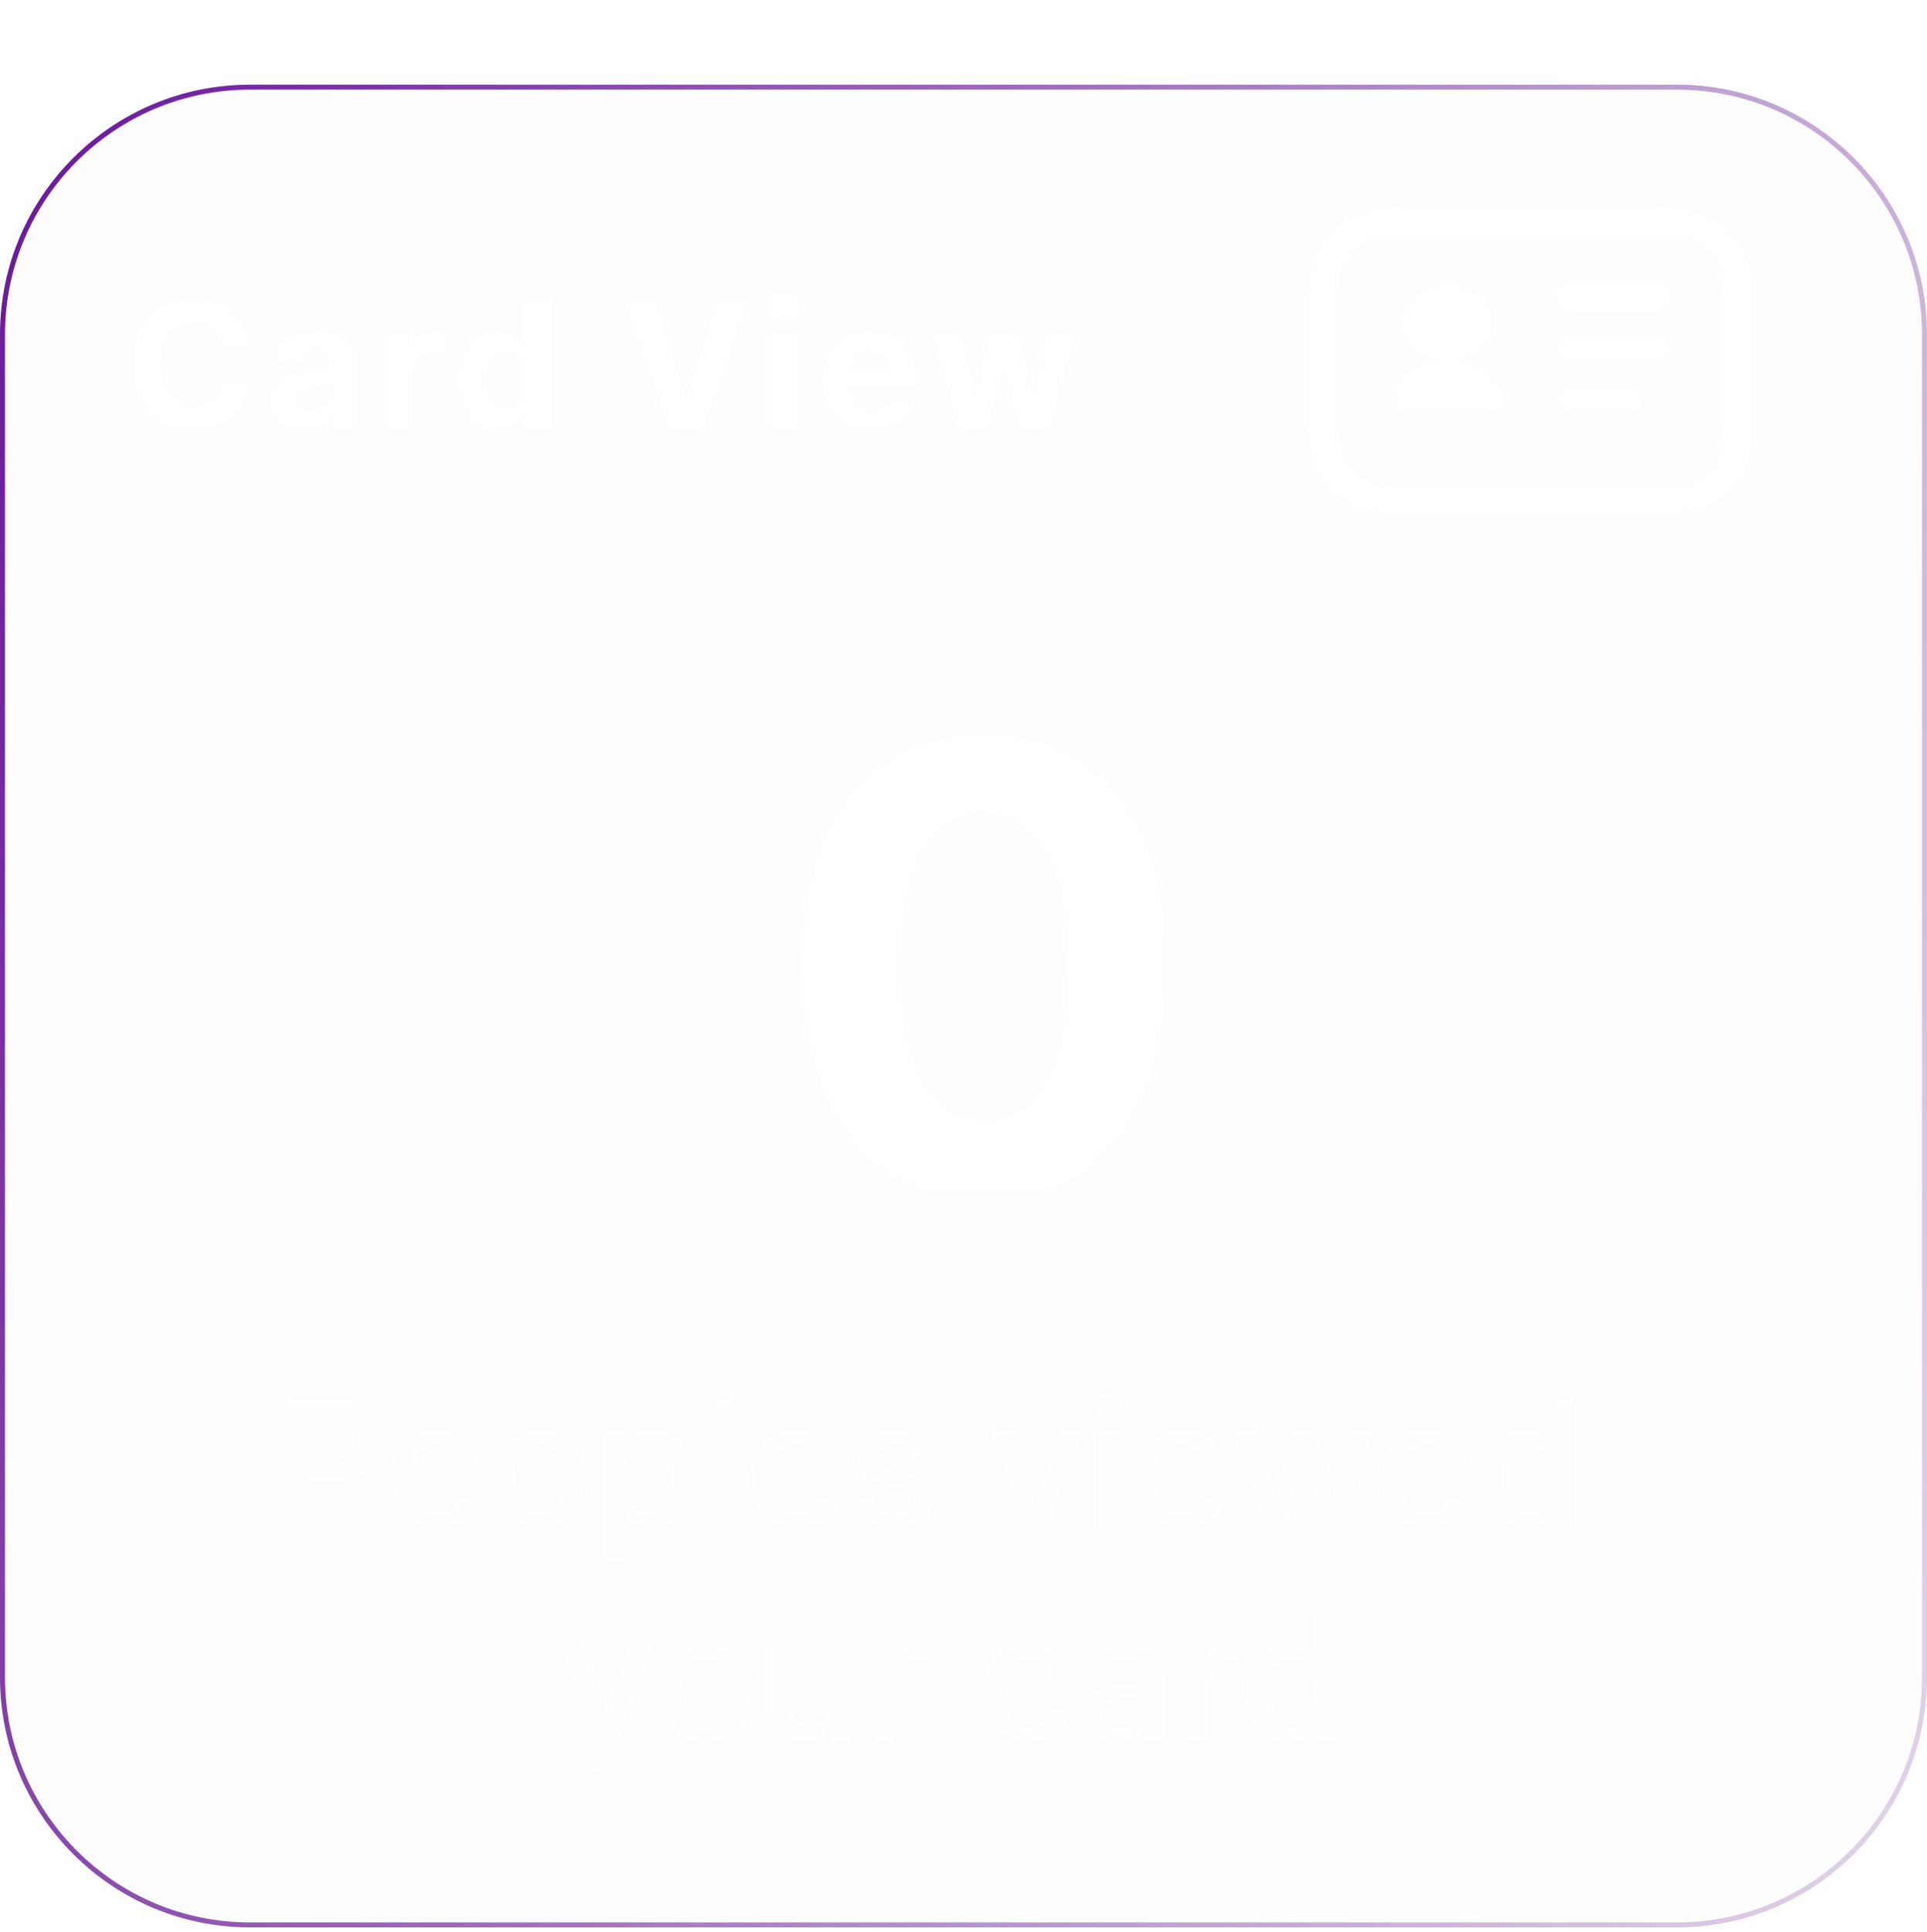 <svg xmlns="http://www.w3.org/2000/svg" width="387" height="388" fill="none"><g filter="url(#a)"><path fill="#EFEFEF" fill-opacity=".1" d="M50.204 387C22.477 387 0 364.523 0 336.796V67.204C0 39.477 22.477 17 50.204 17h286.592C364.523 17 387 39.477 387 67.204v269.592C387 364.523 364.523 387 336.796 387z"/><path stroke="url(#b)" d="M50.204 386.5C22.754 386.5.5 364.247.5 336.796V67.204C.5 39.754 22.753 17.5 50.204 17.5h286.592c27.451 0 49.704 22.253 49.704 49.704v269.592c0 27.451-22.253 49.704-49.704 49.704z"/></g><path fill="#fff" d="M49.84 69.237h-5.468a5.4 5.4 0 0 0-.611-1.885 4.8 4.8 0 0 0-1.187-1.423 5.2 5.2 0 0 0-1.672-.899 6.4 6.4 0 0 0-2.035-.312q-1.986 0-3.458.986-1.474.974-2.285 2.847-.811 1.86-.811 4.519 0 2.734.811 4.594.825 1.86 2.297 2.809t3.408.949a6.7 6.7 0 0 0 2.01-.287 5.3 5.3 0 0 0 1.66-.837 4.8 4.8 0 0 0 1.199-1.36q.488-.799.674-1.823l5.468.025a9.9 9.9 0 0 1-1.06 3.395 10.2 10.2 0 0 1-2.26 2.91q-1.412 1.272-3.371 2.022-1.949.736-4.407.736-3.42 0-6.117-1.548-2.685-1.548-4.245-4.482-1.548-2.933-1.548-7.103 0-4.182 1.573-7.116t4.27-4.47q2.696-1.547 6.067-1.547 2.222 0 4.12.624a10.5 10.5 0 0 1 3.383 1.822 9.4 9.4 0 0 1 2.397 2.91q.936 1.722 1.198 3.944m11.002 16.979q-1.834 0-3.27-.637-1.436-.65-2.273-1.91-.824-1.274-.824-3.171 0-1.598.587-2.684a4.75 4.75 0 0 1 1.598-1.748 7.8 7.8 0 0 1 2.297-.999 17.5 17.5 0 0 1 2.722-.474 69 69 0 0 0 2.696-.325q1.024-.162 1.486-.474t.462-.924v-.075q0-1.185-.75-1.835-.736-.65-2.096-.65-1.437 0-2.285.638-.849.624-1.124 1.573l-4.918-.4q.374-1.748 1.473-3.021 1.098-1.286 2.834-1.973 1.748-.699 4.044-.699 1.598 0 3.06.375 1.471.374 2.608 1.16a5.64 5.64 0 0 1 1.81 2.023q.662 1.224.662 2.934v12.933h-5.043v-2.659h-.15q-.462.9-1.236 1.586a5.7 5.7 0 0 1-1.86 1.061q-1.085.375-2.51.375m1.523-3.67q1.174 0 2.073-.463a3.67 3.67 0 0 0 1.41-1.273A3.3 3.3 0 0 0 66.36 79v-2.035a2.9 2.9 0 0 1-.686.3q-.425.125-.962.237a48 48 0 0 1-1.073.187l-.974.137a6.6 6.6 0 0 0-1.635.437q-.699.3-1.086.812-.387.5-.387 1.248 0 1.087.786 1.66.8.562 2.022.562m15.16 3.307V66.679h5.156v3.346h.2q.525-1.786 1.76-2.697 1.236-.924 2.846-.924.4 0 .862.05t.811.138v4.719a7 7 0 0 0-1.036-.2 9 9 0 0 0-1.211-.088q-1.173 0-2.097.512a3.77 3.77 0 0 0-1.449 1.398q-.524.9-.524 2.073v10.849zm22.316.313q-2.185 0-3.958-1.124-1.76-1.136-2.796-3.333-1.024-2.21-1.024-5.418 0-3.296 1.061-5.48 1.061-2.199 2.822-3.284a7.23 7.23 0 0 1 3.882-1.099q1.611 0 2.684.55 1.086.537 1.748 1.348.675.8 1.024 1.573h.162v-9.613h5.306v25.567h-5.243v-3.07h-.225a6.9 6.9 0 0 1-1.061 1.585q-.674.774-1.761 1.286-1.073.512-2.621.512m1.685-4.233q1.286 0 2.172-.699.9-.711 1.374-1.985.486-1.273.486-2.983t-.474-2.972-1.373-1.947-2.185-.687q-1.31 0-2.21.712-.898.712-1.36 1.972t-.462 2.922q0 1.672.462 2.959.475 1.272 1.36 1.997.9.712 2.21.712m29.969-21.647 6.18 19.425h.237l6.192-19.425h5.993l-8.814 25.567h-6.966l-8.826-25.567zm23.337 25.567V66.679h5.318v19.176zm2.671-21.647q-1.185 0-2.034-.786-.837-.8-.837-1.91 0-1.099.837-1.886a2.86 2.86 0 0 1 2.034-.799q1.186 0 2.023.8.849.786.849 1.885 0 1.11-.849 1.91-.837.786-2.023.786m17.404 22.022q-2.959 0-5.094-1.198-2.122-1.212-3.27-3.421-1.149-2.221-1.149-5.256 0-2.958 1.149-5.193 1.148-2.235 3.233-3.483 2.097-1.25 4.919-1.249 1.897 0 3.533.612a7.84 7.84 0 0 1 2.871 1.81q1.236 1.212 1.923 3.046.686 1.823.686 4.27v1.46h-16.192v-3.295h11.186q0-1.149-.499-2.035a3.6 3.6 0 0 0-1.386-1.386q-.874-.512-2.035-.512-1.21 0-2.147.562a3.93 3.93 0 0 0-1.448 1.486 4.2 4.2 0 0 0-.537 2.06v3.133q0 1.424.524 2.46a3.84 3.84 0 0 0 1.511 1.597q.974.562 2.309.562.887 0 1.623-.25a3.4 3.4 0 0 0 1.261-.749q.525-.498.799-1.223l4.919.325a6.7 6.7 0 0 1-1.536 3.096q-1.148 1.31-2.971 2.047-1.81.724-4.182.724m17.675-.374-5.218-19.176h5.38l2.971 12.883h.175l3.096-12.883h5.281l3.146 12.809h.162l2.921-12.809h5.369l-5.206 19.176h-5.631l-3.295-12.06h-.238l-3.295 12.06z"/><path fill="#fff" fill-opacity=".52" d="M57.696 306.453v-25.567h9.114q2.983 0 4.944 1.086t2.933 2.971q.975 1.872.974 4.22 0 2.36-.986 4.244-.975 1.873-2.947 2.971-1.96 1.087-4.93 1.087H60.53v-3.271h5.918q1.885 0 3.058-.649 1.174-.663 1.723-1.798t.55-2.584-.55-2.572q-.55-1.124-1.735-1.76-1.173-.637-3.096-.637h-4.844v22.259zm30.212.387q-2.835 0-4.881-1.211-2.036-1.223-3.146-3.433-1.1-2.222-1.099-5.206 0-2.946 1.099-5.193 1.11-2.248 3.096-3.508 1.997-1.261 4.669-1.261 1.622 0 3.146.537a7.6 7.6 0 0 1 2.734 1.685q1.21 1.149 1.91 2.984.699 1.822.699 4.432v1.323H80.892v-2.797h11.585q0-1.473-.6-2.609a4.54 4.54 0 0 0-1.684-1.81q-1.074-.662-2.522-.662-1.574 0-2.747.774a5.2 5.2 0 0 0-1.798 1.998 5.8 5.8 0 0 0-.624 2.659v2.185q0 1.922.674 3.271.687 1.348 1.91 2.059 1.224.7 2.86.7 1.06 0 1.934-.3a4.2 4.2 0 0 0 1.51-.924q.638-.612.975-1.51l3.533.636a6.4 6.4 0 0 1-1.523 2.734q-1.087 1.161-2.734 1.81-1.636.637-3.733.637m20.446 0q-2.697 0-4.707-1.236t-3.121-3.458q-1.11-2.221-1.11-5.193 0-2.984 1.11-5.219 1.111-2.234 3.121-3.47t4.707-1.236 4.706 1.236 3.121 3.47q1.111 2.235 1.111 5.219 0 2.971-1.111 5.193-1.111 2.223-3.121 3.458t-4.706 1.236m.012-3.133q1.748 0 2.896-.924 1.149-.924 1.698-2.46.562-1.535.562-3.383 0-1.835-.562-3.37-.549-1.548-1.698-2.485-1.148-.936-2.896-.936-1.76 0-2.921.936-1.149.936-1.71 2.485-.55 1.535-.55 3.37 0 1.848.55 3.383.561 1.536 1.71 2.46 1.161.924 2.921.924m13.093 9.937v-26.366h3.645v3.108h.312q.325-.599.937-1.386.61-.786 1.697-1.373 1.087-.599 2.872-.599 2.322 0 4.144 1.173 1.824 1.174 2.859 3.384 1.049 2.209 1.049 5.318t-1.036 5.331q-1.036 2.21-2.847 3.408-1.81 1.185-4.132 1.186-1.748 0-2.859-.587-1.098-.587-1.722-1.373a10.4 10.4 0 0 1-.962-1.399h-.224v10.175zm3.658-16.779q0 2.023.586 3.546.588 1.523 1.698 2.384 1.111.849 2.722.849 1.673 0 2.796-.886 1.124-.899 1.698-2.435.587-1.535.587-3.458 0-1.897-.574-3.408-.562-1.51-1.698-2.384-1.124-.874-2.809-.874-1.623 0-2.747.836-1.11.837-1.685 2.335-.574 1.499-.574 3.495m21.772-15.979v25.567h-3.733v-25.567zm13.286 25.954q-2.833 0-4.881-1.211-2.035-1.223-3.146-3.433-1.1-2.222-1.099-5.206 0-2.946 1.099-5.193 1.112-2.248 3.096-3.508 1.997-1.261 4.669-1.261 1.623 0 3.146.537a7.6 7.6 0 0 1 2.734 1.685q1.21 1.149 1.91 2.984.699 1.822.699 4.432v1.323h-15.243v-2.797h11.585q0-1.473-.599-2.609a4.54 4.54 0 0 0-1.685-1.81q-1.074-.662-2.522-.662-1.573 0-2.747.774a5.2 5.2 0 0 0-1.797 1.998 5.8 5.8 0 0 0-.625 2.659v2.185q0 1.922.675 3.271.686 1.348 1.91 2.059 1.222.7 2.859.7 1.06 0 1.935-.3a4.2 4.2 0 0 0 1.51-.924q.637-.612.974-1.51l3.533.636a6.4 6.4 0 0 1-1.523 2.734q-1.087 1.161-2.734 1.81-1.636.637-3.733.637m26.738-14.881-3.383.599a4 4 0 0 0-.675-1.236q-.449-.586-1.223-.961t-1.935-.374q-1.585 0-2.647.711-1.06.7-1.061 1.81 0 .962.712 1.548.711.587 2.297.962l3.046.699q2.646.612 3.945 1.885t1.298 3.308q0 1.723-.998 3.071-.987 1.336-2.759 2.098-1.761.76-4.083.761-3.22 0-5.255-1.373-2.035-1.386-2.497-3.933l3.608-.549q.336 1.411 1.385 2.135 1.049.711 2.734.711 1.836 0 2.934-.761 1.1-.774 1.099-1.885 0-.899-.674-1.511-.663-.611-2.035-.924l-3.246-.711q-2.685-.612-3.97-1.948-1.273-1.335-1.273-3.383 0-1.698.948-2.971.95-1.274 2.622-1.985 1.673-.724 3.833-.724 3.108 0 4.893 1.348 1.785 1.336 2.36 3.583m30.186-4.681-6.953 19.175h-3.995l-6.966-19.175h4.007l4.856 14.756h.2l4.844-14.756zm3.508 19.175v-19.175h3.733v19.175zm1.885-22.134a2.37 2.37 0 0 1-1.672-.649q-.687-.662-.687-1.573 0-.924.687-1.573a2.35 2.35 0 0 1 1.672-.662q.975 0 1.661.662.699.649.699 1.573 0 .911-.699 1.573a2.33 2.33 0 0 1-1.661.649m15.134 22.521q-2.833 0-4.881-1.211-2.035-1.223-3.146-3.433-1.099-2.222-1.099-5.206 0-2.946 1.099-5.193 1.112-2.248 3.096-3.508 1.998-1.261 4.669-1.261 1.623 0 3.146.537a7.6 7.6 0 0 1 2.734 1.685q1.21 1.149 1.91 2.984.699 1.822.699 4.432v1.323H230.61v-2.797h11.585q0-1.473-.599-2.609a4.53 4.53 0 0 0-1.685-1.81q-1.074-.662-2.522-.662-1.573 0-2.746.774a5.2 5.2 0 0 0-1.798 1.998 5.8 5.8 0 0 0-.624 2.659v2.185q0 1.922.674 3.271.686 1.348 1.91 2.059 1.223.7 2.859.7 1.06 0 1.935-.3a4.2 4.2 0 0 0 1.51-.924q.637-.612.974-1.51l3.533.636a6.4 6.4 0 0 1-1.523 2.734q-1.086 1.161-2.734 1.81-1.636.637-3.733.637m16.492-.387-5.643-19.175h3.857l3.758 14.082h.187l3.771-14.082h3.857l3.745 14.019h.188l3.732-14.019h3.858l-5.63 19.175h-3.808l-3.895-13.845h-.287l-3.895 13.845zm32.533.387q-2.834 0-4.881-1.211-2.035-1.223-3.146-3.433-1.099-2.222-1.099-5.206 0-2.946 1.099-5.193 1.111-2.248 3.096-3.508 1.998-1.261 4.669-1.261 1.623 0 3.146.537a7.6 7.6 0 0 1 2.734 1.685q1.21 1.149 1.91 2.984.699 1.822.699 4.432v1.323h-15.243v-2.797h11.585q0-1.473-.599-2.609a4.53 4.53 0 0 0-1.685-1.81q-1.074-.662-2.522-.662-1.573 0-2.746.774a5.2 5.2 0 0 0-1.798 1.998 5.8 5.8 0 0 0-.624 2.659v2.185q0 1.922.674 3.271.686 1.348 1.91 2.059 1.223.7 2.859.7 1.06 0 1.935-.3a4.2 4.2 0 0 0 1.51-.924q.637-.612.974-1.51l3.533.636a6.4 6.4 0 0 1-1.523 2.734q-1.086 1.161-2.734 1.81-1.635.637-3.733.637m19.547-.012q-2.322 0-4.145-1.186-1.81-1.199-2.846-3.408-1.024-2.223-1.024-5.331t1.037-5.318q1.048-2.21 2.871-3.384t4.132-1.173q1.785 0 2.871.599 1.1.587 1.698 1.373.612.788.949 1.386h.225v-9.5h3.733v25.567h-3.646v-2.984h-.312q-.337.612-.974 1.399-.624.786-1.722 1.373-1.1.587-2.847.587m.824-3.184q1.61 0 2.722-.849 1.124-.861 1.697-2.384.587-1.523.587-3.546 0-1.996-.574-3.495-.575-1.498-1.685-2.335-1.112-.836-2.747-.836-1.685 0-2.809.874-1.123.873-1.698 2.384-.561 1.51-.561 3.408 0 1.923.574 3.458t1.698 2.435q1.136.886 2.796.886m-190.259 53a8 8 0 0 1-1.523-.137q-.687-.125-1.023-.275l.898-3.059q1.024.275 1.823.238a2.18 2.18 0 0 0 1.411-.6q.624-.561 1.098-1.835l.462-1.273-7.016-19.425h3.995l4.856 14.881h.2l4.856-14.881h4.008l-7.903 21.734q-.549 1.499-1.398 2.535a5.44 5.44 0 0 1-2.022 1.573q-1.174.524-2.722.524m24.978-6.804q-2.697 0-4.707-1.236t-3.121-3.458-1.111-5.193q0-2.984 1.111-5.219 1.111-2.234 3.121-3.47t4.707-1.236q2.696 0 4.706 1.236t3.121 3.47q1.111 2.235 1.111 5.219 0 2.971-1.111 5.193-1.11 2.223-3.121 3.458-2.01 1.236-4.706 1.236m.012-3.133q1.748 0 2.897-.924t1.697-2.46q.562-1.535.562-3.383 0-1.835-.562-3.37-.55-1.548-1.697-2.485-1.15-.936-2.897-.936-1.76 0-2.921.936-1.149.936-1.71 2.485-.55 1.535-.55 3.37 0 1.848.55 3.383.561 1.536 1.71 2.46 1.161.924 2.921.924m25.24-5.206v-11.223h3.745v19.175h-3.67v-3.321h-.2q-.661 1.536-2.122 2.56-1.448 1.011-3.608 1.011-1.848 0-3.271-.812-1.41-.823-2.222-2.434-.8-1.61-.799-3.982v-12.197h3.733v11.747q0 1.96 1.086 3.121t2.821 1.161q1.048 0 2.085-.524 1.049-.524 1.735-1.586.699-1.06.687-2.696m8.761 7.952v-19.175h3.608v3.046h.199q.525-1.548 1.848-2.435 1.335-.899 3.021-.899.35 0 .824.025.487.026.762.063v3.57a7 7 0 0 0-.799-.137 8 8 0 0 0-1.149-.087q-1.323 0-2.359.561a4.17 4.17 0 0 0-1.623 1.536q-.6.974-.6 2.222v11.71zm30.873.387q-2.784 0-4.794-1.261-1.997-1.273-3.071-3.508t-1.074-5.118q0-2.922 1.099-5.156 1.098-2.248 3.096-3.508 1.997-1.261 4.706-1.261 2.185 0 3.895.811 1.711.8 2.759 2.248 1.062 1.448 1.261 3.383h-3.633q-.299-1.349-1.373-2.322-1.06-.974-2.846-.974-1.561 0-2.734.824-1.161.811-1.811 2.322-.648 1.498-.649 3.545 0 2.098.637 3.621.636 1.523 1.798 2.359 1.173.837 2.759.837 1.06 0 1.922-.387a3.9 3.9 0 0 0 1.461-1.136q.599-.736.836-1.773h3.633q-.2 1.86-1.211 3.321-1.011 1.46-2.709 2.297-1.685.836-3.957.836m17.449.038q-1.822 0-3.295-.675-1.474-.686-2.335-1.985-.849-1.298-.849-3.183 0-1.623.624-2.672a4.6 4.6 0 0 1 1.686-1.66 8.8 8.8 0 0 1 2.372-.924 24 24 0 0 1 2.671-.474l2.797-.325q1.073-.137 1.56-.437.487-.299.487-.973v-.088q0-1.635-.924-2.534-.911-.899-2.721-.899-1.885 0-2.972.836-1.073.825-1.485 1.836l-3.508-.799q.624-1.749 1.823-2.822a7.4 7.4 0 0 1 2.783-1.573 10.9 10.9 0 0 1 3.309-.499q1.148 0 2.434.275a7.1 7.1 0 0 1 2.422.973q1.136.712 1.86 2.035.724 1.311.724 3.408v12.734h-3.645v-2.622h-.15q-.362.725-1.086 1.424t-1.86 1.161-2.722.462m.812-2.997q1.548 0 2.646-.611 1.112-.612 1.686-1.598a4.15 4.15 0 0 0 .587-2.135v-2.472q-.201.2-.774.375-.563.162-1.286.287-.724.112-1.411.212a125 125 0 0 0-1.149.15 9.2 9.2 0 0 0-1.985.462q-.885.324-1.423.936-.524.6-.524 1.598 0 1.386 1.024 2.097 1.023.699 2.609.699m13.623 2.572v-19.175h3.608v3.046h.2q.524-1.548 1.847-2.435 1.337-.899 3.021-.899.35 0 .824.025.487.026.762.063v3.57a7 7 0 0 0-.799-.137 8 8 0 0 0-1.149-.087q-1.323 0-2.359.561a4.2 4.2 0 0 0-1.623 1.536q-.599.974-.599 2.222v11.71zm19.984.375q-2.322 0-4.145-1.186-1.81-1.198-2.846-3.408-1.024-2.223-1.024-5.331t1.036-5.318q1.049-2.21 2.872-3.384t4.132-1.173q1.785 0 2.871.599 1.1.587 1.698 1.373.612.788.949 1.386h.225v-9.5h3.732v25.567h-3.645v-2.984h-.312q-.337.612-.974 1.399-.624.786-1.723 1.373-1.098.587-2.846.587m.824-3.184q1.611 0 2.721-.849 1.124-.861 1.698-2.384.587-1.523.587-3.546 0-1.996-.574-3.495-.575-1.498-1.686-2.335-1.11-.836-2.746-.836-1.686 0-2.809.874-1.123.873-1.698 2.384-.561 1.51-.562 3.408 0 1.923.575 3.458.573 1.536 1.697 2.435 1.137.886 2.797.886"/><g fill="#fff" clip-path="url(#c)"><path d="M315.702 57.182a2.9 2.9 0 0 0-1.962.748 2.46 2.46 0 0 0-.812 1.806c0 .677.292 1.327.812 1.806a2.9 2.9 0 0 0 1.962.748h16.643a2.9 2.9 0 0 0 1.962-.748c.52-.479.812-1.129.812-1.806s-.292-1.327-.812-1.806a2.9 2.9 0 0 0-1.962-.748zm0 10.217a2.9 2.9 0 0 0-1.962.748 2.46 2.46 0 0 0-.812 1.806c0 .677.292 1.327.812 1.806a2.9 2.9 0 0 0 1.962.748h16.643a2.9 2.9 0 0 0 1.962-.748c.52-.479.812-1.129.812-1.806 0-.678-.292-1.327-.812-1.806a2.9 2.9 0 0 0-1.962-.748zm-2.774 12.77c0-.677.292-1.326.812-1.805a2.9 2.9 0 0 1 1.962-.748h11.095a2.9 2.9 0 0 1 1.962.748c.52.479.812 1.128.812 1.806 0 .677-.292 1.327-.812 1.806a2.9 2.9 0 0 1-1.962.748h-11.095a2.9 2.9 0 0 1-1.962-.748 2.46 2.46 0 0 1-.812-1.806m-13.26-15.325c0 4.23-3.989 7.663-8.932 7.663s-8.932-3.433-8.932-7.663 3.989-7.662 8.932-7.662 8.932 3.432 8.932 7.662m-8.932 7.663h-.222c-5.104 0-9.542 2.989-10.763 7.254-.444 1.507.888 2.973 2.691 2.973h16.644c1.808 0 3.134-1.46 2.696-2.973-1.237-4.26-5.659-7.254-10.763-7.254h-.283"/><path fill-rule="evenodd" d="M264.81 50.234c-1.814 3.28-1.814 7.56-1.814 16.142v12.26c0 8.583 0 12.874 1.814 16.144 1.602 2.876 4.144 5.217 7.268 6.692 3.562 1.67 8.211 1.67 17.531 1.67h35.507c9.321 0 13.981 0 17.532-1.67 3.128-1.469 5.672-3.811 7.267-6.692 1.815-3.28 1.815-7.56 1.815-16.143v-12.26c0-8.583 0-12.874-1.815-16.143-1.595-2.881-4.139-5.224-7.267-6.692-3.562-1.67-8.211-1.67-17.532-1.67h-35.507c-9.32 0-13.98 0-17.531 1.67-3.124 1.474-5.666 3.815-7.268 6.692m60.473-3.26h-35.507c-4.755 0-7.989 0-10.486.195-2.43.178-3.678.51-4.543.92-2.088.979-3.786 2.542-4.849 4.464-.444.797-.805 1.941-.999 4.184-.205 2.299-.211 5.261-.211 9.655v12.26c0 4.378.006 7.356.211 9.655.2 2.238.56 3.387.999 4.184 1.065 1.92 2.763 3.484 4.849 4.465.865.409 2.113.74 4.543.92 2.497.183 5.715.188 10.486.188h35.507c4.754 0 7.989 0 10.485-.189 2.43-.183 3.678-.516 4.544-.92 2.086-.98 3.784-2.543 4.849-4.464.444-.797.804-1.946.998-4.189.206-2.299.211-5.262.211-9.655v-12.26c0-4.373-.005-7.356-.211-9.655-.199-2.233-.56-3.382-.998-4.18-1.064-1.921-2.761-3.484-4.849-4.464-.866-.409-2.114-.74-4.544-.92-2.496-.188-5.714-.194-10.485-.194" clip-rule="evenodd"/></g><g clip-path="url(#d)"><path fill="#fff" d="M197.689 240.871q-11.354-.043-19.539-5.589-8.141-5.545-12.542-16.062-4.356-10.518-4.313-25.304 0-14.742 4.357-25.128 4.4-10.385 12.542-15.798 8.185-5.457 19.495-5.457 11.309 0 19.45 5.457 8.185 5.457 12.586 15.842 4.4 10.342 4.357 25.084 0 14.83-4.401 25.348-4.356 10.517-12.498 16.062-8.14 5.545-19.494 5.545m0-15.798q7.745 0 12.365-7.789 4.621-7.79 4.577-23.368 0-10.254-2.112-17.074-2.069-6.822-5.897-10.254-3.785-3.432-8.933-3.432-7.701 0-12.322 7.701t-4.665 23.059q0 10.385 2.068 17.339 2.113 6.909 5.941 10.385 3.829 3.433 8.978 3.433m-31.707 163.818v-13.73l32.081-29.705q4.092-3.96 6.865-7.129 2.816-3.168 4.268-6.205 1.452-3.08 1.452-6.645 0-3.96-1.804-6.821-1.805-2.904-4.929-4.444-3.123-1.584-7.085-1.584-4.136 0-7.217 1.672-3.08 1.673-4.752 4.797-1.673 3.125-1.673 7.437h-18.086q0-8.846 4.004-15.359 4.005-6.513 11.222-10.077t16.634-3.565q9.682 0 16.855 3.433 7.217 3.389 11.222 9.417 4.004 6.03 4.004 13.818 0 5.105-2.024 10.078-1.98 4.973-7.085 11.045-5.105 6.03-14.39 14.478l-13.158 12.894v.616h37.845v15.579zm-4.329 134.157v-15.006l37.625-59.276h12.938v20.771h-7.657l-23.719 37.537v.704h53.467v15.27zm43.258 15.843v-20.419l.352-6.645v-63.061h17.867v90.125zm-6.216 151.232a40.8 40.8 0 0 1-13.422-2.333q-6.424-2.288-11.529-7.437-5.106-5.148-8.098-13.642-2.948-8.493-2.948-20.859.044-11.353 2.596-20.287 2.597-8.976 7.393-15.226 4.841-6.249 11.574-9.505 6.733-3.3 15.094-3.301 9.022 0 15.931 3.521 6.909 3.476 11.089 9.461 4.225 5.985 5.105 13.422h-18.791q-1.1-4.708-4.62-7.393t-8.714-2.684q-8.801 0-13.378 7.657-4.532 7.657-4.62 20.815h.616a20.9 20.9 0 0 1 5.457-6.821q3.476-2.86 7.877-4.357 4.444-1.54 9.373-1.54 8.01 0 14.258 3.785 6.249 3.74 9.858 10.297 3.608 6.557 3.608 15.006 0 9.153-4.269 16.283-4.224 7.128-11.837 11.177-7.57 4.005-17.603 3.961m-.088-14.962q4.401 0 7.877-2.113t5.457-5.72q1.98-3.609 1.98-8.098 0-4.488-1.98-8.053a14.9 14.9 0 0 0-5.369-5.677q-3.432-2.112-7.833-2.112-3.3 0-6.117 1.232a15.4 15.4 0 0 0-4.884 3.433 16.5 16.5 0 0 0-3.257 5.104q-1.188 2.86-1.188 6.117 0 4.357 1.98 7.965 2.025 3.61 5.457 5.765 3.477 2.157 7.877 2.157m-26.882 163.73 37.361-73.931v-.616h-43.522v-15.578h63.237v15.798l-37.405 74.327zm24.99 58.642q6.953 0 13.378 2.333 6.469 2.332 11.53 7.437 5.104 5.105 8.053 13.554 2.993 8.405 3.036 20.639 0 11.486-2.596 20.507-2.553 8.977-7.349 15.27t-11.574 9.593q-6.777 3.257-15.138 3.257-9.021 0-15.93-3.477-6.91-3.52-11.134-9.549-4.18-6.073-5.061-13.642h18.791q1.1 4.929 4.621 7.657 3.52 2.684 8.713 2.684 8.801 0 13.378-7.657 4.577-7.7 4.62-21.079h-.616a21.6 21.6 0 0 1-5.456 6.821q-3.433 2.817-7.878 4.357-4.4 1.54-9.373 1.54-7.965 0-14.214-3.74t-9.857-10.298q-3.609-6.557-3.609-14.962-.044-9.066 4.181-16.15 4.224-7.086 11.793-11.09 7.614-4.048 17.691-4.005m.132 14.963q-4.445 0-7.921 2.112-3.433 2.112-5.457 5.677-1.98 3.564-1.936 7.965 0 4.445 1.936 8.009 1.98 3.52 5.369 5.633 3.432 2.068 7.833 2.068 3.3 0 6.117-1.232a15.1 15.1 0 0 0 4.885-3.389 16.2 16.2 0 0 0 3.3-5.06q1.188-2.861 1.188-6.073-.044-4.269-2.024-7.833a15.46 15.46 0 0 0-5.457-5.721q-3.477-2.156-7.833-2.156m-22.849 136.274v90.12h-19.055v-72.04h-.528l-20.639 12.94v-16.9l22.311-14.12zm23.178 90.12v-13.73l32.08-29.7c2.729-2.64 5.017-5.02 6.865-7.13q2.817-3.165 4.269-6.21c.968-2.05 1.452-4.27 1.452-6.64 0-2.64-.601-4.92-1.804-6.82-1.203-1.94-2.846-3.42-4.929-4.45-2.083-1.05-4.444-1.58-7.085-1.58-2.758 0-5.163.56-7.217 1.67q-3.08 1.665-4.753 4.8c-1.114 2.08-1.672 4.56-1.672 7.43h-18.086c0-5.89 1.334-11.01 4.004-15.35q4.004-6.525 11.222-10.08 7.217-3.57 16.634-3.57c6.454 0 12.073 1.15 16.855 3.44 4.811 2.25 8.552 5.39 11.221 9.41s4.005 8.63 4.005 13.82q0 5.1-2.024 10.08c-1.321 3.31-3.682 7-7.085 11.04-3.404 4.02-8.2 8.85-14.391 14.48l-13.157 12.9v.61h37.845v15.58zm-25.114 59.88v90.12h-19.055v-72.04h-.528l-20.639 12.94v-16.9l22.311-14.12zm56.798 91.35q-10.166 0-18.086-3.3c-5.252-2.23-9.374-5.26-12.366-9.11-2.993-3.84-4.489-8.2-4.489-13.07 0-3.75.851-7.2 2.553-10.34 1.731-3.17 4.078-5.79 7.041-7.88 2.963-2.11 6.278-3.46 9.945-4.04v-.62c-4.811-.97-8.713-3.3-11.706-7-2.992-3.72-4.488-8.05-4.488-12.98 0-4.66 1.364-8.82 4.092-12.45 2.729-3.67 6.469-6.55 11.222-8.63 4.782-2.11 10.209-3.17 16.282-3.17s11.486 1.06 16.239 3.17q7.173 3.165 11.265 8.67c2.729 3.64 4.108 7.78 4.137 12.41-.029 4.96-1.555 9.29-4.577 12.98-3.022 3.7-6.894 6.03-11.617 7v.62c3.608.58 6.879 1.93 9.813 4.04 2.963 2.09 5.31 4.71 7.041 7.88 1.76 3.14 2.655 6.59 2.684 10.34-.029 4.87-1.54 9.23-4.532 13.07-2.993 3.85-7.129 6.88-12.41 9.11q-7.877 3.3-18.043 3.3m0-13.99c3.022 0 5.662-.54 7.921-1.63 2.259-1.11 4.02-2.64 5.281-4.58 1.291-1.96 1.937-4.22 1.937-6.77 0-2.61-.661-4.92-1.981-6.91-1.32-2.03-3.11-3.61-5.369-4.75q-3.388-1.77-7.789-1.77-4.356 0-7.789 1.77c-2.288 1.14-4.092 2.72-5.413 4.75-1.29 1.99-1.936 4.3-1.936 6.91 0 2.55.631 4.81 1.892 6.77 1.262 1.94 3.037 3.47 5.325 4.58 2.289 1.09 4.929 1.63 7.921 1.63m0-40.27c2.523 0 4.768-.51 6.733-1.54 1.966-1.02 3.506-2.45 4.621-4.27 1.115-1.81 1.672-3.91 1.672-6.29 0-2.35-.557-4.4-1.672-6.16-1.115-1.79-2.64-3.18-4.577-4.18-1.936-1.03-4.195-1.54-6.777-1.54-2.552 0-4.811.51-6.777 1.54-1.965 1-3.505 2.39-4.62 4.18-1.086 1.76-1.629 3.81-1.629 6.16 0 2.38.558 4.48 1.673 6.29 1.115 1.82 2.655 3.25 4.62 4.27 1.966 1.03 4.21 1.54 6.733 1.54m-104.782 203.03v-13.73l32.081-29.7c2.728-2.64 5.017-5.02 6.865-7.13q2.816-3.165 4.268-6.21c.969-2.05 1.453-4.27 1.453-6.64 0-2.64-.602-4.92-1.805-6.82-1.202-1.94-2.845-3.42-4.928-4.45-2.083-1.05-4.445-1.58-7.085-1.58-2.758 0-5.164.56-7.217 1.67q-3.08 1.665-4.753 4.8c-1.115 2.08-1.672 4.56-1.672 7.43h-18.087c0-5.89 1.335-11.01 4.005-15.35q4.004-6.525 11.221-10.08 7.217-3.57 16.635-3.57c6.454 0 12.072 1.15 16.854 3.44 4.811 2.25 8.552 5.39 11.222 9.41s4.004 8.63 4.004 13.82q0 5.1-2.024 10.08c-1.32 3.31-3.682 7-7.085 11.04-3.403 4.02-8.2 8.85-14.39 14.48l-13.158 12.9v.61h37.845v15.58zm76.514-15.84v-15.01l37.625-59.27h12.938v20.77h-7.657l-23.719 37.53v.71h53.467v15.27zm43.258 15.84v-20.42l.352-6.64v-63.06h17.867v90.12zm-88.153 151.23q-9.858 0-17.559-3.39c-5.105-2.28-9.138-5.42-12.102-9.41-2.933-4.02-4.444-8.66-4.532-13.91h19.187c.117 2.2.836 4.14 2.156 5.81 1.349 1.64 3.139 2.92 5.369 3.83s4.738 1.36 7.525 1.36c2.904 0 5.471-.51 7.701-1.54 2.23-1.02 3.975-2.45 5.237-4.27 1.261-1.82 1.892-3.91 1.892-6.29 0-2.4-.675-4.53-2.024-6.38-1.321-1.88-3.228-3.34-5.721-4.4q-3.697-1.59-8.801-1.59h-8.406v-13.99h8.406q4.312 0 7.613-1.5c2.229-.99 3.96-2.37 5.192-4.13 1.233-1.79 1.849-3.87 1.849-6.25q0-3.39-1.629-5.94-1.584-2.595-4.488-4.05c-1.907-.97-4.137-1.45-6.689-1.45q-3.873 0-7.085 1.41c-2.142.91-3.858 2.21-5.149 3.91s-1.98 3.7-2.068 5.99h-18.263c.088-5.2 1.57-9.77 4.445-13.73s6.747-7.06 11.617-9.29q7.35-3.39 16.591-3.39 9.329 0 16.326 3.39c4.665 2.26 8.288 5.31 10.87 9.16 2.611 3.81 3.902 8.09 3.872 12.85.03 5.04-1.54 9.25-4.708 12.62-3.14 3.38-7.232 5.52-12.278 6.43v.7c6.63.85 11.676 3.16 15.138 6.91 3.491 3.73 5.222 8.39 5.193 14q.044 7.695-4.445 13.68-4.445 5.985-12.278 9.42c-5.222 2.29-11.207 3.43-17.954 3.43m82.74-92.59q6.954 0 13.378 2.34c4.313 1.55 8.156 4.03 11.53 7.43 3.403 3.41 6.087 7.92 8.053 13.56q2.993 8.4 3.036 20.64c0 7.65-.865 14.49-2.596 20.5q-2.552 8.985-7.349 15.27-4.797 6.3-11.574 9.6c-4.518 2.17-9.564 3.25-15.138 3.25-6.014 0-11.324-1.16-15.93-3.47-4.606-2.35-8.317-5.53-11.134-9.55q-4.18-6.075-5.061-13.65h18.791c.734 3.29 2.274 5.84 4.621 7.66 2.347 1.79 5.251 2.69 8.713 2.69 5.868 0 10.327-2.56 13.378-7.66 3.051-5.13 4.591-12.16 4.621-21.08h-.616a21.6 21.6 0 0 1-5.457 6.82c-2.288 1.88-4.914 3.33-7.877 4.36-2.934 1.02-6.058 1.54-9.374 1.54-5.31 0-10.048-1.25-14.214-3.74-4.166-2.5-7.451-5.93-9.857-10.3s-3.609-9.36-3.609-14.96c-.029-6.05 1.365-11.43 4.181-16.15 2.816-4.73 6.748-8.42 11.794-11.09 5.075-2.7 10.972-4.04 17.69-4.01m.132 14.97c-2.963 0-5.603.7-7.921 2.11q-3.432 2.115-5.457 5.67c-1.32 2.38-1.965 5.04-1.936 7.97q0 4.44 1.936 8.01c1.32 2.35 3.11 4.22 5.369 5.63q3.432 2.07 7.833 2.07 3.3 0 6.117-1.23a15 15 0 0 0 4.885-3.39 16.2 16.2 0 0 0 3.3-5.06c.792-1.91 1.188-3.93 1.188-6.07-.029-2.85-.704-5.46-2.024-7.84a15.5 15.5 0 0 0-5.457-5.72c-2.317-1.44-4.928-2.15-7.833-2.15m-117.731 210.55v-15.01l37.626-59.27h12.938v20.77h-7.658l-23.719 37.53v.71h53.468v15.27zm43.258 15.84v-20.42l.353-6.64v-63.06h17.866v90.12zm76.767 1.23c-6.219 0-11.764-1.14-16.634-3.43-4.841-2.29-8.684-5.44-11.53-9.46s-4.327-8.63-4.445-13.82h18.483q.308 5.235 4.401 8.49c2.728 2.18 5.97 3.26 9.725 3.26q4.49 0 7.921-1.98c2.318-1.35 4.122-3.21 5.413-5.59 1.32-2.4 1.98-5.16 1.98-8.27 0-3.17-.674-5.96-2.024-8.36q-1.98-3.615-5.501-5.64c-2.347-1.35-5.031-2.03-8.053-2.06q-3.96 0-7.701 1.62c-2.464 1.09-4.386 2.57-5.765 4.45l-16.942-3.04 4.268-47.52h55.096v15.57H230.17l-2.333 22.58h.528q2.377-3.345 7.173-5.55c3.198-1.46 6.777-2.2 10.738-2.2 5.427 0 10.268 1.28 14.522 3.83s7.613 6.06 10.077 10.52c2.465 4.43 3.682 9.53 3.653 15.31q.044 9.12-4.225 16.2c-2.816 4.69-6.762 8.39-11.837 11.09-5.046 2.67-10.914 4-17.603 4m-84.655 150c-6.219 0-11.764-1.14-16.634-3.43-4.841-2.29-8.684-5.44-11.53-9.46s-4.327-8.63-4.444-13.82h18.482q.309 5.235 4.401 8.49c2.728 2.18 5.97 3.26 9.725 3.26q4.49 0 7.921-1.98c2.318-1.35 4.122-3.21 5.413-5.59 1.32-2.4 1.981-5.16 1.981-8.27 0-3.17-.675-5.96-2.025-8.36q-1.98-3.615-5.501-5.64c-2.347-1.35-5.031-2.03-8.053-2.06q-3.96 0-7.701 1.62c-2.464 1.09-4.386 2.57-5.765 4.45l-16.942-3.04 4.269-47.52H184.9v15.57h-39.385l-2.333 22.58h.529q2.376-3.345 7.173-5.55c3.197-1.46 6.777-2.2 10.737-2.2 5.428 0 10.268 1.28 14.522 3.83s7.613 6.06 10.078 10.52c2.464 4.43 3.682 9.53 3.652 15.31q.044 9.12-4.224 16.2c-2.817 4.69-6.763 8.39-11.838 11.09-5.046 2.67-10.914 4-17.603 4m81.322-92.59q6.952 0 13.378 2.34c4.312 1.55 8.155 4.03 11.529 7.43 3.403 3.41 6.088 7.92 8.053 13.56q2.992 8.4 3.037 20.64c0 7.65-.866 14.49-2.597 20.5q-2.552 8.985-7.349 15.27-4.796 6.3-11.573 9.6c-4.518 2.17-9.564 3.25-15.139 3.25-6.014 0-11.324-1.16-15.93-3.47-4.606-2.35-8.317-5.53-11.133-9.55q-4.18-6.075-5.061-13.65h18.791c.733 3.29 2.273 5.84 4.62 7.66 2.347 1.79 5.252 2.69 8.713 2.69 5.868 0 10.327-2.56 13.378-7.66 3.052-5.13 4.592-12.16 4.621-21.08h-.616a21.6 21.6 0 0 1-5.457 6.82c-2.288 1.88-4.914 3.33-7.877 4.36-2.934 1.02-6.058 1.54-9.373 1.54-5.31 0-10.048-1.25-14.214-3.74-4.166-2.5-7.452-5.93-9.858-10.3-2.405-4.37-3.608-9.36-3.608-14.96-.03-6.05 1.364-11.43 4.18-16.15 2.817-4.73 6.748-8.42 11.794-11.09 5.075-2.7 10.972-4.04 17.691-4.01m.132 14.97c-2.963 0-5.604.7-7.922 2.11q-3.432 2.115-5.456 5.67c-1.321 2.38-1.966 5.04-1.937 7.97q0 4.44 1.937 8.01a15.44 15.44 0 0 0 5.368 5.63q3.433 2.07 7.834 2.07 3.3 0 6.116-1.23a15 15 0 0 0 4.885-3.39 16.2 16.2 0 0 0 3.301-5.06c.792-1.91 1.188-3.93 1.188-6.07-.03-2.85-.704-5.46-2.024-7.84a15.54 15.54 0 0 0-5.457-5.72c-2.318-1.44-4.929-2.15-7.833-2.15m-80.689 227.62c-4.635-.03-9.109-.8-13.422-2.33-4.283-1.53-8.127-4-11.53-7.44-3.403-3.43-6.102-7.98-8.097-13.64-1.965-5.66-2.948-12.61-2.948-20.86q.044-11.355 2.596-20.28c1.731-5.99 4.195-11.06 7.393-15.23q4.84-6.255 11.574-9.51 6.733-3.3 15.094-3.3c6.014 0 11.324 1.18 15.93 3.52 4.606 2.32 8.303 5.48 11.09 9.47 2.816 3.99 4.518 8.46 5.105 13.42h-18.791c-.733-3.14-2.274-5.61-4.621-7.4s-5.251-2.68-8.713-2.68c-5.867 0-10.327 2.55-13.378 7.66-3.022 5.1-4.562 12.04-4.621 20.81h.617a21 21 0 0 1 5.456-6.82c2.318-1.91 4.944-3.36 7.877-4.36 2.964-1.02 6.088-1.54 9.374-1.54 5.339 0 10.092 1.27 14.258 3.79 4.166 2.49 7.452 5.92 9.857 10.3q3.609 6.555 3.609 15c0 6.1-1.423 11.53-4.269 16.28-2.816 4.76-6.762 8.48-11.838 11.18q-7.569 4.005-17.602 3.96m-.088-14.96c2.934 0 5.559-.7 7.877-2.11s4.137-3.32 5.457-5.72q1.98-3.615 1.98-8.1c0-2.99-.66-5.68-1.98-8.05a14.9 14.9 0 0 0-5.369-5.68c-2.288-1.41-4.899-2.11-7.833-2.11q-3.3 0-6.117 1.23a15.5 15.5 0 0 0-4.885 3.43 16.5 16.5 0 0 0-3.256 5.11c-.792 1.9-1.188 3.94-1.188 6.11 0 2.91.66 5.56 1.98 7.97q2.024 3.615 5.457 5.76 3.476 2.16 7.877 2.16m82.377 14.96q-9.857 0-17.558-3.39c-5.105-2.28-9.139-5.42-12.102-9.41-2.934-4.02-4.445-8.66-4.533-13.91h19.187c.118 2.2.836 4.14 2.156 5.81 1.35 1.64 3.14 2.92 5.369 3.83 2.23.91 4.738 1.36 7.525 1.36 2.905 0 5.472-.51 7.701-1.54 2.23-1.02 3.976-2.45 5.237-4.27s1.892-3.91 1.892-6.29c0-2.4-.674-4.53-2.024-6.38-1.32-1.88-3.227-3.34-5.721-4.4q-3.696-1.59-8.801-1.59h-8.405v-13.99h8.405q4.313 0 7.613-1.5c2.23-.99 3.961-2.37 5.193-4.13 1.232-1.79 1.848-3.87 1.848-6.25q0-3.39-1.628-5.94-1.584-2.595-4.489-4.05c-1.907-.97-4.136-1.45-6.689-1.45q-3.872 0-7.085 1.41c-2.141.91-3.858 2.21-5.148 3.91-1.291 1.7-1.981 3.7-2.069 5.99h-18.262c.088-5.2 1.569-9.77 4.444-13.73s6.748-7.06 11.618-9.29q7.348-3.39 16.59-3.39 9.33 0 16.327 3.39c4.664 2.26 8.288 5.31 10.869 9.16 2.611 3.81 3.902 8.09 3.873 12.85.029 5.04-1.54 9.25-4.709 12.62-3.139 3.38-7.232 5.52-12.278 6.43v.7c6.631.85 11.677 3.16 15.139 6.91 3.491 3.73 5.222 8.39 5.192 14q.044 7.695-4.444 13.68-4.445 5.985-12.278 9.42c-5.222 2.29-11.207 3.43-17.955 3.43m-106.779 148.77 37.362-73.93v-.62h-43.522v-15.57h63.237v15.79l-37.406 74.33zm63.268-15.84v-15.01l37.625-59.27h12.938v20.77h-7.657l-23.719 37.53v.71h53.468v15.27zm43.258 15.84v-20.42l.352-6.64v-63.06h17.867v90.12zm-82.157 151.23q-10.166 0-18.087-3.3c-5.251-2.23-9.373-5.26-12.365-9.11-2.993-3.84-4.489-8.2-4.489-13.07 0-3.75.851-7.2 2.552-10.34 1.731-3.17 4.078-5.79 7.041-7.88 2.963-2.11 6.279-3.46 9.946-4.04v-.62c-4.812-.97-8.714-3.3-11.706-7-2.992-3.72-4.489-8.05-4.489-12.98 0-4.66 1.365-8.82 4.093-12.45 2.728-3.67 6.469-6.55 11.222-8.63 4.782-2.11 10.209-3.17 16.282-3.17s11.486 1.06 16.238 3.17q7.173 3.165 11.266 8.67c2.728 3.64 4.107 7.78 4.136 12.41-.029 4.96-1.554 9.29-4.576 12.98-3.022 3.7-6.894 6.03-11.618 7v.62c3.609.58 6.88 1.93 9.814 4.04 2.963 2.09 5.31 4.71 7.041 7.88 1.76 3.14 2.655 6.59 2.684 10.34-.029 4.87-1.54 9.23-4.533 13.07-2.992 3.85-7.129 6.88-12.409 9.11q-7.878 3.3-18.043 3.3m0-13.99c3.022 0 5.662-.54 7.921-1.63 2.259-1.11 4.019-2.64 5.281-4.58 1.291-1.96 1.936-4.22 1.936-6.77 0-2.61-.66-4.92-1.98-6.91-1.32-2.03-3.11-3.61-5.369-4.75q-3.388-1.77-7.789-1.77-4.356 0-7.789 1.77c-2.289 1.14-4.093 2.72-5.413 4.75-1.291 1.99-1.936 4.3-1.936 6.91 0 2.55.63 4.81 1.892 6.77 1.262 1.94 3.036 3.47 5.325 4.58 2.288 1.09 4.928 1.63 7.921 1.63m0-40.27c2.523 0 4.767-.51 6.733-1.54 1.966-1.02 3.506-2.45 4.621-4.27 1.114-1.81 1.672-3.91 1.672-6.29 0-2.35-.558-4.4-1.672-6.16-1.115-1.79-2.641-3.18-4.577-4.18-1.936-1.03-4.195-1.54-6.777-1.54-2.552 0-4.811.51-6.777 1.54-1.966 1-3.506 2.39-4.621 4.18-1.085 1.76-1.628 3.81-1.628 6.16 0 2.38.557 4.48 1.672 6.29 1.115 1.82 2.655 3.25 4.621 4.27 1.966 1.03 4.21 1.54 6.733 1.54m82.982 54.26c-6.219 0-11.764-1.14-16.634-3.43-4.841-2.29-8.684-5.44-11.53-9.46s-4.327-8.63-4.444-13.82h18.482q.309 5.235 4.401 8.49c2.728 2.18 5.97 3.26 9.725 3.26q4.489 0 7.922-1.98c2.317-1.35 4.122-3.21 5.412-5.59 1.321-2.4 1.981-5.16 1.981-8.27 0-3.17-.675-5.96-2.025-8.36q-1.98-3.615-5.5-5.64c-2.347-1.35-5.032-2.03-8.054-2.06q-3.96 0-7.701 1.62c-2.464 1.09-4.386 2.57-5.765 4.45l-16.942-3.04 4.269-47.52h55.096v15.57h-39.386l-2.332 22.58h.528q2.376-3.345 7.173-5.55c3.197-1.46 6.777-2.2 10.737-2.2 5.428 0 10.268 1.28 14.522 3.83s7.613 6.06 10.078 10.52c2.464 4.43 3.682 9.53 3.652 15.31q.044 9.12-4.224 16.2c-2.817 4.69-6.763 8.39-11.838 11.09-5.046 2.67-10.914 4-17.603 4m-84.902 57.41q6.953 0 13.378 2.34c4.313 1.55 8.156 4.03 11.53 7.43 3.403 3.41 6.087 7.92 8.053 13.56q2.993 8.4 3.036 20.64c0 7.65-.865 14.49-2.596 20.5q-2.553 8.985-7.349 15.27-4.797 6.3-11.574 9.6c-4.518 2.17-9.564 3.25-15.138 3.25-6.014 0-11.324-1.16-15.93-3.47-4.606-2.35-8.317-5.53-11.134-9.55q-4.18-6.075-5.061-13.65h18.791c.734 3.29 2.274 5.84 4.621 7.66 2.347 1.79 5.251 2.69 8.713 2.69 5.868 0 10.327-2.56 13.378-7.66 3.051-5.13 4.591-12.16 4.621-21.08h-.616a21.6 21.6 0 0 1-5.457 6.82c-2.289 1.88-4.914 3.33-7.877 4.36-2.934 1.02-6.059 1.54-9.374 1.54-5.31 0-10.048-1.25-14.214-3.74-4.166-2.5-7.452-5.93-9.857-10.3-2.406-4.37-3.609-9.36-3.609-14.96-.029-6.05 1.364-11.43 4.181-16.15 2.816-4.73 6.748-8.42 11.794-11.09 5.075-2.7 10.972-4.04 17.69-4.01m.132 14.97c-2.963 0-5.603.7-7.921 2.11q-3.432 2.115-5.457 5.67c-1.32 2.38-1.965 5.04-1.936 7.97q0 4.44 1.936 8.01c1.32 2.35 3.11 4.22 5.369 5.63q3.432 2.07 7.833 2.07 3.3 0 6.117-1.23a15 15 0 0 0 4.885-3.39 16.2 16.2 0 0 0 3.3-5.06c.792-1.91 1.188-3.93 1.188-6.07-.029-2.85-.704-5.46-2.024-7.84a15.5 15.5 0 0 0-5.457-5.72c-2.317-1.44-4.928-2.15-7.833-2.15m83.434-14.97q6.952 0 13.378 2.34c4.312 1.55 8.156 4.03 11.529 7.43 3.403 3.41 6.088 7.92 8.053 13.56q2.993 8.4 3.037 20.64c0 7.65-.866 14.49-2.596 20.5q-2.553 8.985-7.349 15.27-4.797 6.3-11.574 9.6c-4.518 2.17-9.564 3.25-15.138 3.25-6.015 0-11.325-1.16-15.931-3.47-4.606-2.35-8.317-5.53-11.133-9.55q-4.18-6.075-5.061-13.65h18.791c.733 3.29 2.273 5.84 4.62 7.66 2.347 1.79 5.252 2.69 8.714 2.69 5.867 0 10.326-2.56 13.378-7.66 3.051-5.13 4.591-12.16 4.62-21.08h-.616a21.6 21.6 0 0 1-5.457 6.82c-2.288 1.88-4.914 3.33-7.877 4.36-2.934 1.02-6.058 1.54-9.373 1.54-5.31 0-10.048-1.25-14.214-3.74-4.166-2.5-7.452-5.93-9.858-10.3-2.405-4.37-3.608-9.36-3.608-14.96-.029-6.05 1.364-11.43 4.18-16.15 2.817-4.73 6.748-8.42 11.794-11.09 5.076-2.7 10.972-4.04 17.691-4.01m.132 14.97c-2.963 0-5.604.7-7.921 2.11q-3.434 2.115-5.457 5.67c-1.32 2.38-1.966 5.04-1.936 7.97q0 4.44 1.936 8.01c1.32 2.35 3.11 4.22 5.369 5.63q3.432 2.07 7.833 2.07 3.3 0 6.117-1.23a15 15 0 0 0 4.884-3.39 16.2 16.2 0 0 0 3.301-5.06c.792-1.91 1.188-3.93 1.188-6.07-.029-2.85-.704-5.46-2.024-7.84a15.54 15.54 0 0 0-5.457-5.72c-2.318-1.44-4.929-2.15-7.833-2.15m-99.456 136.27v90.12h-19.055v-72.04h-.528l-20.64 12.94v-16.9l22.312-14.12zm58.515 92.1c-7.57-.03-14.082-1.89-19.539-5.59-5.428-3.69-9.608-9.05-12.542-16.06-2.904-7.01-4.342-15.45-4.313-25.3 0-9.83 1.453-18.21 4.357-25.13 2.934-6.93 7.114-12.19 12.542-15.8q8.185-5.46 19.495-5.46 11.309 0 19.45 5.46 8.185 5.46 12.586 15.84c2.934 6.9 4.386 15.26 4.357 25.09 0 9.88-1.467 18.33-4.401 25.34-2.904 7.02-7.07 12.37-12.498 16.07-5.427 3.69-11.925 5.54-19.494 5.54m0-15.8c5.163 0 9.285-2.59 12.365-7.79 3.081-5.19 4.606-12.98 4.577-23.36 0-6.84-.704-12.53-2.112-17.08-1.379-4.55-3.345-7.96-5.897-10.25-2.523-2.29-5.501-3.43-8.933-3.43-5.134 0-9.242 2.56-12.322 7.7-3.081 5.13-4.636 12.82-4.665 23.06 0 6.92.69 12.7 2.068 17.33 1.409 4.61 3.389 8.07 5.941 10.39 2.553 2.29 5.545 3.43 8.978 3.43m90.947-76.3v90.12h-19.055v-72.04h-.528l-20.639 12.94v-16.9l22.312-14.12zm-147.708 150v90.12h-19.054v-72.04h-.528l-20.639 12.94v-16.9l22.311-14.12zm62.388 0v90.12h-19.055v-72.04h-.528l-20.639 12.94v-16.9l22.311-14.12zm57.767 91.35c-4.636-.03-9.11-.8-13.422-2.33-4.283-1.53-8.127-4-11.53-7.44-3.403-3.43-6.102-7.98-8.097-13.64-1.966-5.66-2.948-12.61-2.948-20.86q.043-11.355 2.596-20.28c1.731-5.99 4.195-11.06 7.393-15.23q4.84-6.255 11.574-9.51 6.733-3.3 15.094-3.3c6.014 0 11.324 1.18 15.93 3.52 4.606 2.32 8.303 5.48 11.09 9.47 2.816 3.99 4.518 8.46 5.104 13.42h-18.79c-.734-3.14-2.274-5.61-4.621-7.4s-5.251-2.68-8.713-2.68c-5.868 0-10.327 2.55-13.378 7.66-3.022 5.1-4.562 12.04-4.621 20.81h.616a21 21 0 0 1 5.457-6.82c2.318-1.91 4.943-3.36 7.877-4.36 2.963-1.02 6.088-1.54 9.374-1.54 5.339 0 10.092 1.27 14.258 3.79 4.166 2.49 7.451 5.92 9.857 10.3q3.609 6.555 3.609 15c0 6.1-1.423 11.53-4.269 16.28-2.816 4.76-6.762 8.48-11.838 11.18q-7.569 4.005-17.602 3.96m-.088-14.96c2.933 0 5.559-.7 7.877-2.11s4.136-3.32 5.457-5.72q1.98-3.615 1.98-8.1c0-2.99-.66-5.68-1.98-8.05a14.9 14.9 0 0 0-5.369-5.68c-2.288-1.41-4.899-2.11-7.833-2.11q-3.301 0-6.117 1.23a15.4 15.4 0 0 0-4.885 3.43 16.5 16.5 0 0 0-3.256 5.11c-.792 1.9-1.188 3.94-1.188 6.11 0 2.91.66 5.56 1.98 7.97q2.024 3.615 5.457 5.76 3.476 2.16 7.877 2.16m-128.84 73.61v90.12H113.1v-72.04h-.528l-20.64 12.94v-16.9l22.312-14.12zm23.177 90.12v-13.73l32.081-29.7c2.728-2.64 5.017-5.02 6.865-7.13q2.817-3.165 4.269-6.21c.968-2.05 1.452-4.27 1.452-6.64 0-2.64-.602-4.92-1.804-6.82-1.203-1.94-2.846-3.42-4.929-4.45-2.083-1.05-4.445-1.58-7.085-1.58-2.758 0-5.163.56-7.217 1.67q-3.08 1.665-4.753 4.8c-1.115 2.08-1.672 4.56-1.672 7.43h-18.087c0-5.89 1.335-11.01 4.005-15.35q4.005-6.525 11.222-10.08 7.217-3.57 16.634-3.57c6.454 0 12.072 1.15 16.854 3.44 4.812 2.25 8.552 5.39 11.222 9.41s4.005 8.63 4.005 13.82q0 5.1-2.025 10.08c-1.32 3.31-3.682 7-7.085 11.04-3.403 4.02-8.2 8.85-14.39 14.48l-13.158 12.9v.61h37.846v15.58zm113.435 1.23q-10.165 0-18.086-3.3c-5.252-2.23-9.374-5.26-12.366-9.11-2.992-3.84-4.489-8.2-4.489-13.07 0-3.75.851-7.2 2.553-10.34 1.731-3.17 4.078-5.79 7.041-7.88 2.963-2.11 6.278-3.46 9.945-4.04v-.62c-4.811-.97-8.713-3.3-11.706-7-2.992-3.72-4.488-8.05-4.488-12.98 0-4.66 1.364-8.82 4.092-12.45 2.729-3.67 6.469-6.55 11.222-8.63 4.782-2.11 10.209-3.17 16.282-3.17s11.486 1.06 16.239 3.17q7.173 3.165 11.265 8.67c2.729 3.64 4.108 7.78 4.137 12.41-.029 4.96-1.555 9.29-4.577 12.98-3.021 3.7-6.894 6.03-11.617 7v.62c3.608.58 6.879 1.93 9.813 4.04 2.963 2.09 5.31 4.71 7.041 7.88 1.76 3.14 2.655 6.59 2.684 10.34-.029 4.87-1.54 9.23-4.532 13.07-2.993 3.85-7.129 6.88-12.41 9.11q-7.877 3.3-18.043 3.3m0-13.99c3.022 0 5.663-.54 7.922-1.63 2.259-1.11 4.019-2.64 5.28-4.58 1.291-1.96 1.937-4.22 1.937-6.77 0-2.61-.661-4.92-1.981-6.91-1.32-2.03-3.11-3.61-5.369-4.75q-3.388-1.77-7.789-1.77-4.356 0-7.789 1.77c-2.288 1.14-4.092 2.72-5.413 4.75-1.29 1.99-1.936 4.3-1.936 6.91 0 2.55.631 4.81 1.892 6.77 1.262 1.94 3.037 3.47 5.325 4.58 2.289 1.09 4.929 1.63 7.921 1.63m0-40.27c2.523 0 4.768-.51 6.733-1.54 1.966-1.02 3.506-2.45 4.621-4.27 1.115-1.81 1.672-3.91 1.672-6.29 0-2.35-.557-4.4-1.672-6.16-1.115-1.79-2.64-3.18-4.577-4.18-1.936-1.03-4.195-1.54-6.777-1.54-2.552 0-4.811.51-6.777 1.54-1.965 1-3.505 2.39-4.62 4.18-1.086 1.76-1.629 3.81-1.629 6.16 0 2.38.558 4.48 1.673 6.29 1.115 1.82 2.655 3.25 4.62 4.27 1.966 1.03 4.21 1.54 6.733 1.54m-138.428 112.91v90.12h-19.054v-72.04h-.528l-20.64 12.94v-16.9l22.312-14.12zm56.491 91.35q-9.857 0-17.559-3.39c-5.104-2.28-9.138-5.42-12.101-9.41-2.934-4.02-4.445-8.66-4.533-13.91h19.187c.117 2.2.836 4.14 2.156 5.81 1.35 1.64 3.139 2.92 5.369 3.83s4.738 1.36 7.525 1.36c2.904 0 5.471-.51 7.701-1.54 2.23-1.02 3.975-2.45 5.237-4.27 1.261-1.82 1.892-3.91 1.892-6.29 0-2.4-.675-4.53-2.024-6.38-1.32-1.88-3.227-3.34-5.721-4.4q-3.696-1.59-8.801-1.59h-8.405v-13.99h8.405q4.313 0 7.613-1.5c2.23-.99 3.96-2.37 5.193-4.13 1.232-1.79 1.848-3.87 1.848-6.25q0-3.39-1.628-5.94-1.584-2.595-4.489-4.05c-1.907-.97-4.137-1.45-6.689-1.45q-3.872 0-7.085 1.41c-2.142.91-3.858 2.21-5.149 3.91s-1.98 3.7-2.068 5.99h-18.263c.088-5.2 1.57-9.77 4.445-13.73s6.748-7.06 11.618-9.29q7.348-3.39 16.59-3.39 9.33 0 16.326 3.39c4.665 2.26 8.288 5.31 10.87 9.16 2.611 3.81 3.902 8.09 3.873 12.85.029 5.04-1.541 9.25-4.709 12.62-3.139 3.38-7.232 5.52-12.278 6.43v.7c6.63.85 11.676 3.16 15.138 6.91 3.491 3.73 5.222 8.39 5.193 14q.044 7.695-4.445 13.68-4.444 5.985-12.277 9.42c-5.222 2.29-11.207 3.43-17.955 3.43m83.753 0q-10.166 0-18.087-3.3c-5.251-2.23-9.373-5.26-12.366-9.11-2.992-3.84-4.488-8.2-4.488-13.07 0-3.75.85-7.2 2.552-10.34 1.731-3.17 4.078-5.79 7.041-7.88 2.963-2.11 6.278-3.46 9.945-4.04v-.62c-4.811-.97-8.713-3.3-11.705-7-2.993-3.72-4.489-8.05-4.489-12.98 0-4.66 1.364-8.82 4.093-12.45 2.728-3.67 6.469-6.55 11.221-8.63 4.782-2.11 10.21-3.17 16.283-3.17s11.485 1.06 16.238 3.17q7.173 3.165 11.266 8.67c2.728 3.64 4.107 7.78 4.136 12.41-.029 4.96-1.555 9.29-4.576 12.98-3.022 3.7-6.895 6.03-11.618 7v.62c3.608.58 6.88 1.93 9.813 4.04 2.963 2.09 5.31 4.71 7.041 7.88 1.761 3.14 2.655 6.59 2.685 10.34-.03 4.87-1.541 9.23-4.533 13.07-2.992 3.85-7.129 6.88-12.41 9.11q-7.876 3.3-18.042 3.3m0-13.99c3.021 0 5.662-.54 7.921-1.63 2.259-1.11 4.019-2.64 5.281-4.58 1.29-1.96 1.936-4.22 1.936-6.77 0-2.61-.66-4.92-1.98-6.91-1.321-2.03-3.11-3.61-5.369-4.75q-3.389-1.77-7.789-1.77-4.357 0-7.79 1.77c-2.288 1.14-4.092 2.72-5.412 4.75-1.291 1.99-1.937 4.3-1.937 6.91 0 2.55.631 4.81 1.893 6.77 1.261 1.94 3.036 3.47 5.324 4.58 2.289 1.09 4.929 1.63 7.922 1.63m0-40.27c2.523 0 4.767-.51 6.733-1.54 1.965-1.02 3.505-2.45 4.62-4.27 1.115-1.81 1.673-3.91 1.673-6.29 0-2.35-.558-4.4-1.673-6.16-1.115-1.79-2.64-3.18-4.576-4.18-1.937-1.03-4.196-1.54-6.777-1.54-2.553 0-4.812.51-6.777 1.54-1.966 1-3.506 2.39-4.621 4.18-1.086 1.76-1.628 3.81-1.628 6.16 0 2.38.557 4.48 1.672 6.29 1.115 1.82 2.655 3.25 4.621 4.27 1.965 1.03 4.21 1.54 6.733 1.54"/></g><defs><clipPath id="c"><path fill="#fff" d="M262.996 31.639h88.767v81.736h-88.767z"/></clipPath><clipPath id="d"><path fill="#fff" d="M83.705 127.438h204.78v111.618H83.704z"/></clipPath><linearGradient id="b" x1="-2.06" x2="589.924" y1="-38.205" y2="140.955" gradientUnits="userSpaceOnUse"><stop stop-color="#640D99"/><stop offset="1" stop-color="#774099" stop-opacity="0"/></linearGradient><filter id="a" width="552.094" height="535.094" x="-82.547" y="-65.547" color-interpolation-filters="sRGB" filterUnits="userSpaceOnUse"><feFlood flood-opacity="0" result="BackgroundImageFix"/><feGaussianBlur in="BackgroundImageFix" stdDeviation="41.274"/><feComposite in2="SourceAlpha" operator="in" result="effect1_backgroundBlur_4103_36736"/><feBlend in="SourceGraphic" in2="effect1_backgroundBlur_4103_36736" result="shape"/></filter></defs></svg>